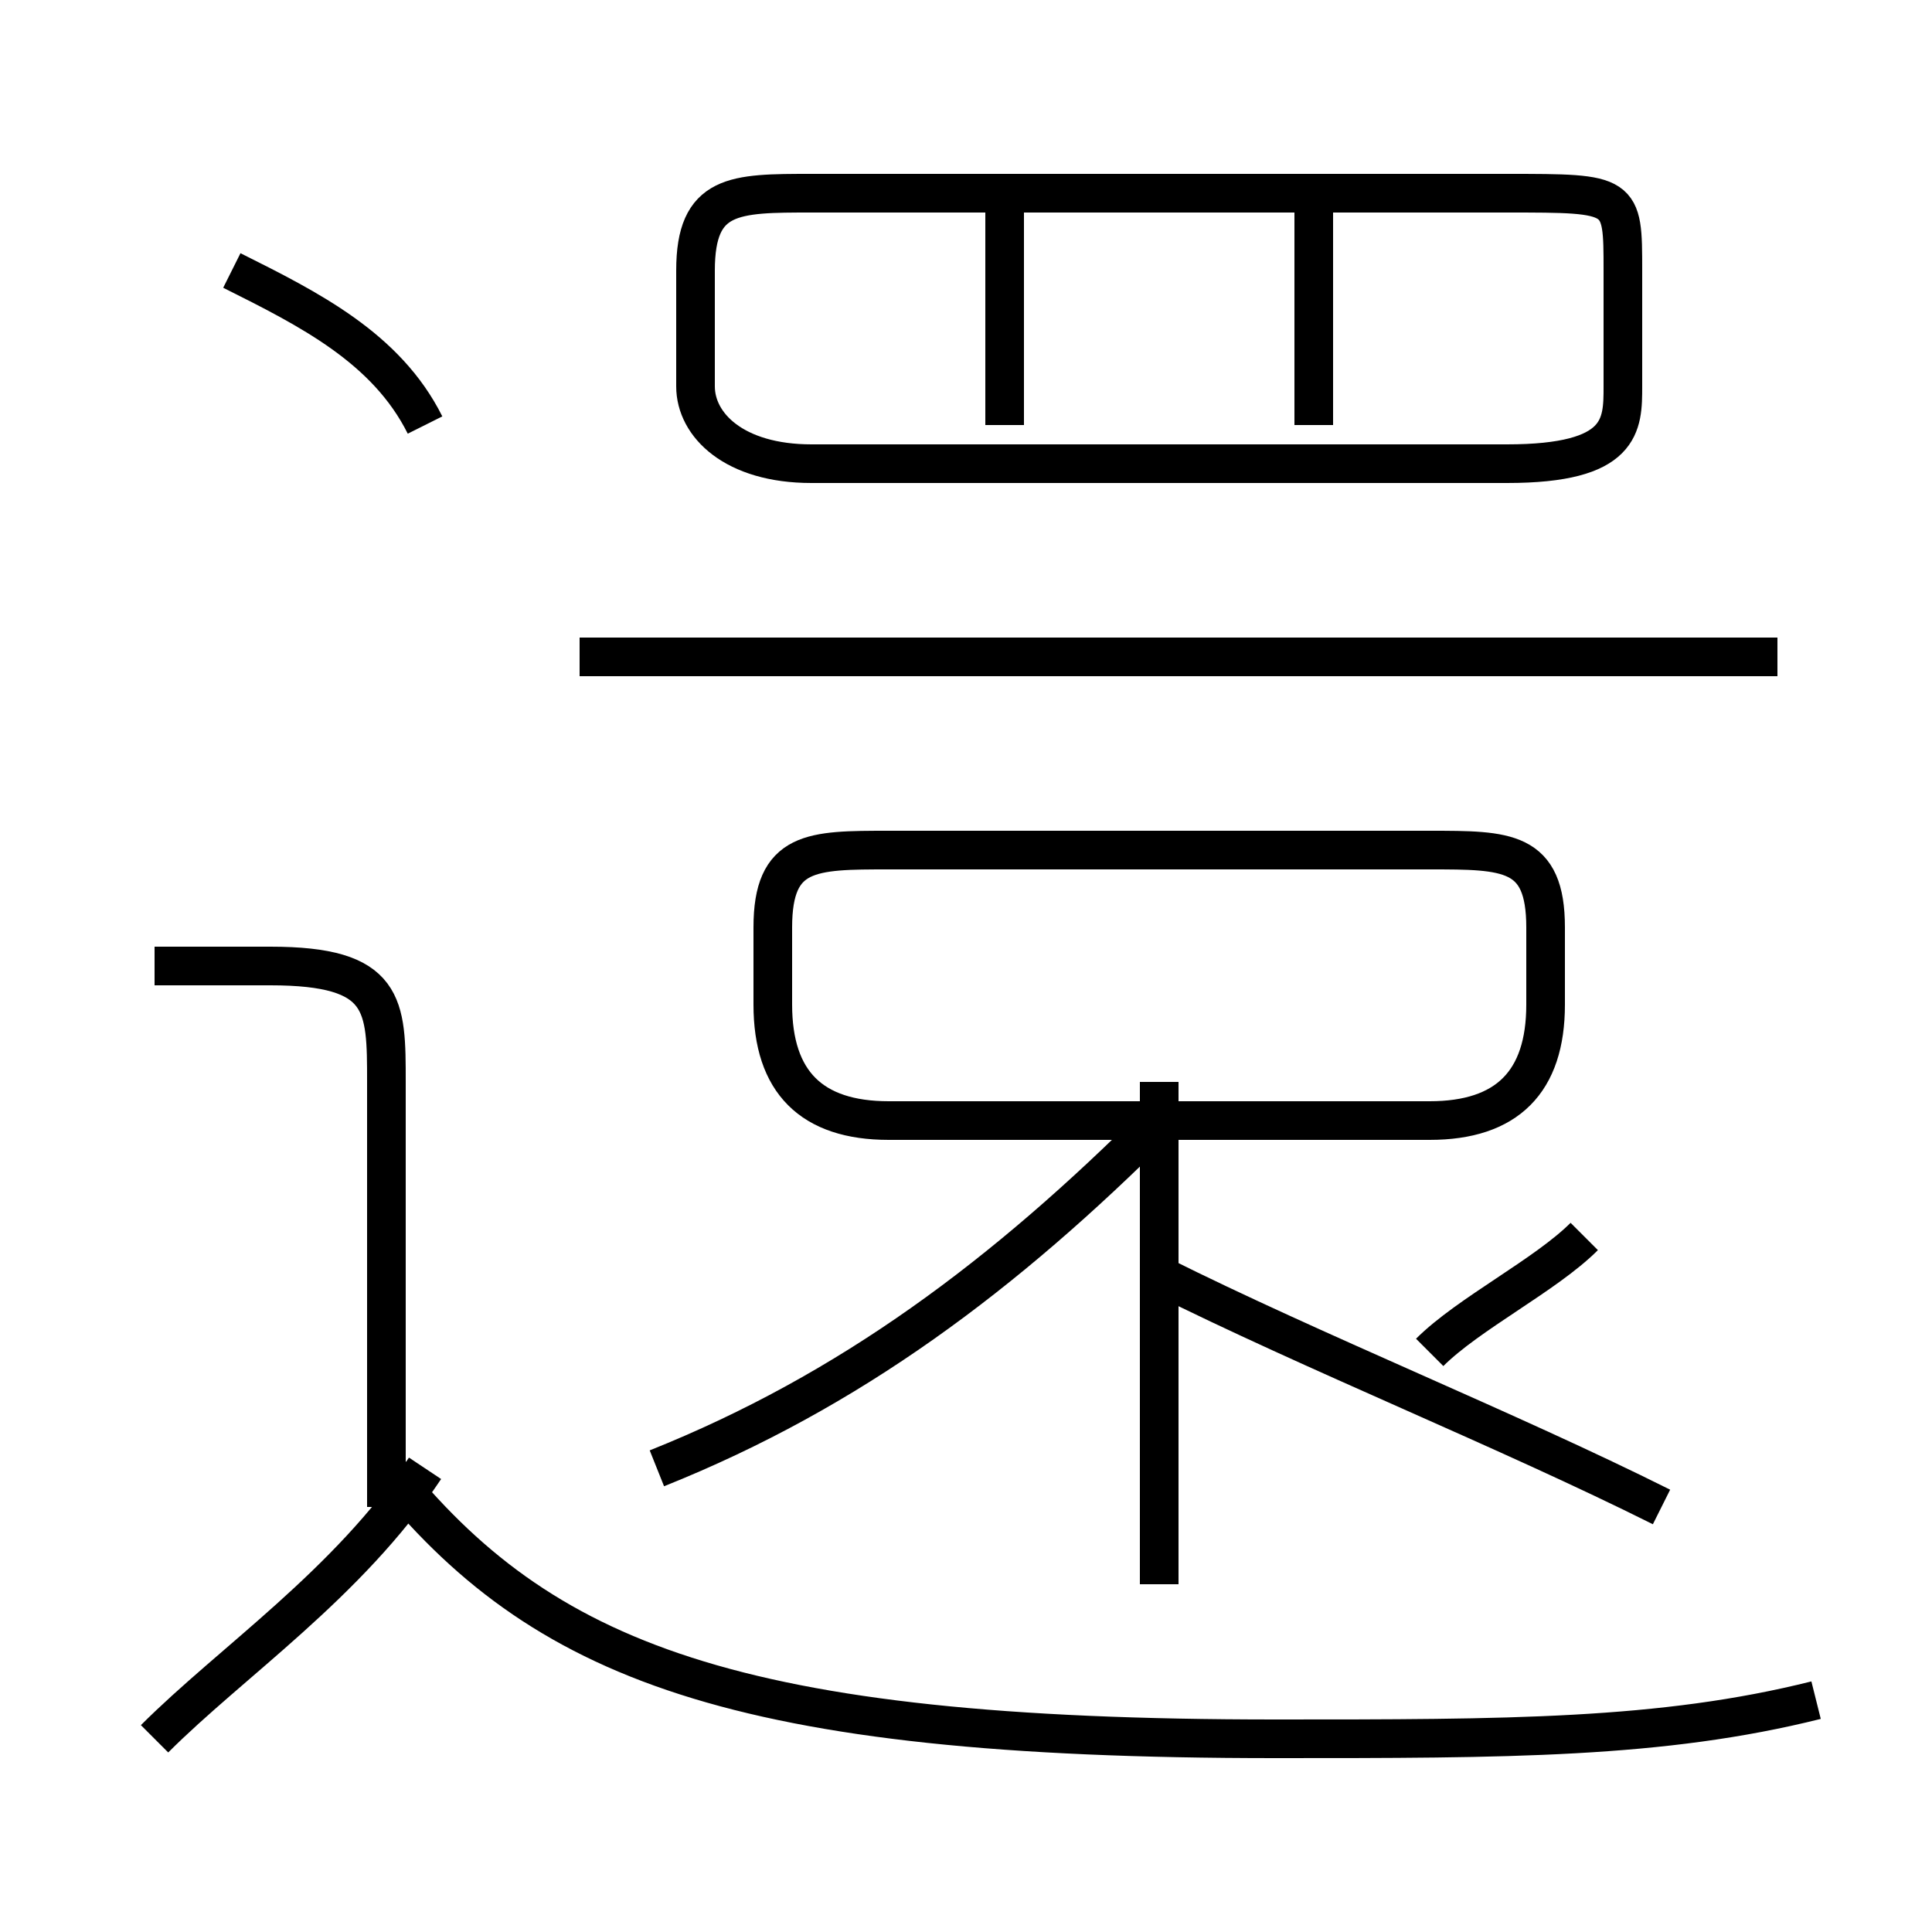 <?xml version='1.0' encoding='utf8'?>
<svg viewBox="0.0 -6.0 50.0 50.0" version="1.1" xmlns="http://www.w3.org/2000/svg">
<rect x="0.0" y="-6.0" width="50.0" height="50.0" fill="#808080" stroke="none"/>
<rect x="-1000" y="-1000" width="2000" height="2000" stroke="white" fill="white"/>
<g style="fill:white;stroke:#000000;  stroke-width:1">
<path d="M 47 0 C 43 1 39 1 33 1 C 19 1 14 -1 10 -6 M 4 1 C 6 -1 9 -3 11 -6 M 10 -5 L 10 -16 C 10 -18 10 -19 7 -19 L 4 -19 M 17 -6 C 22 -8 26 -11 30 -15 M 30 -3 L 30 -16 M 11 -33 C 10 -35 8 -36 6 -37 M 43 -5 C 39 -7 34 -9 30 -11 M 23 -15 L 37 -15 C 39 -15 40 -16 40 -18 L 40 -20 C 40 -22 39 -22 37 -22 L 23 -22 C 21 -22 20 -22 20 -20 L 20 -18 C 20 -16 21 -15 23 -15 Z M 37 -9 C 38 -10 40 -11 41 -12 M 46 -27 L 15 -27 M 26 -33 L 26 -39 M 21 -32 L 39 -32 C 42 -32 42 -33 42 -34 L 42 -37 C 42 -39 42 -39 39 -39 L 21 -39 C 19 -39 18 -39 18 -37 L 18 -34 C 18 -33 19 -32 21 -32 Z M 34 -33 L 34 -39" transform="translate(0.0 38.0)" />
</g>
</svg>